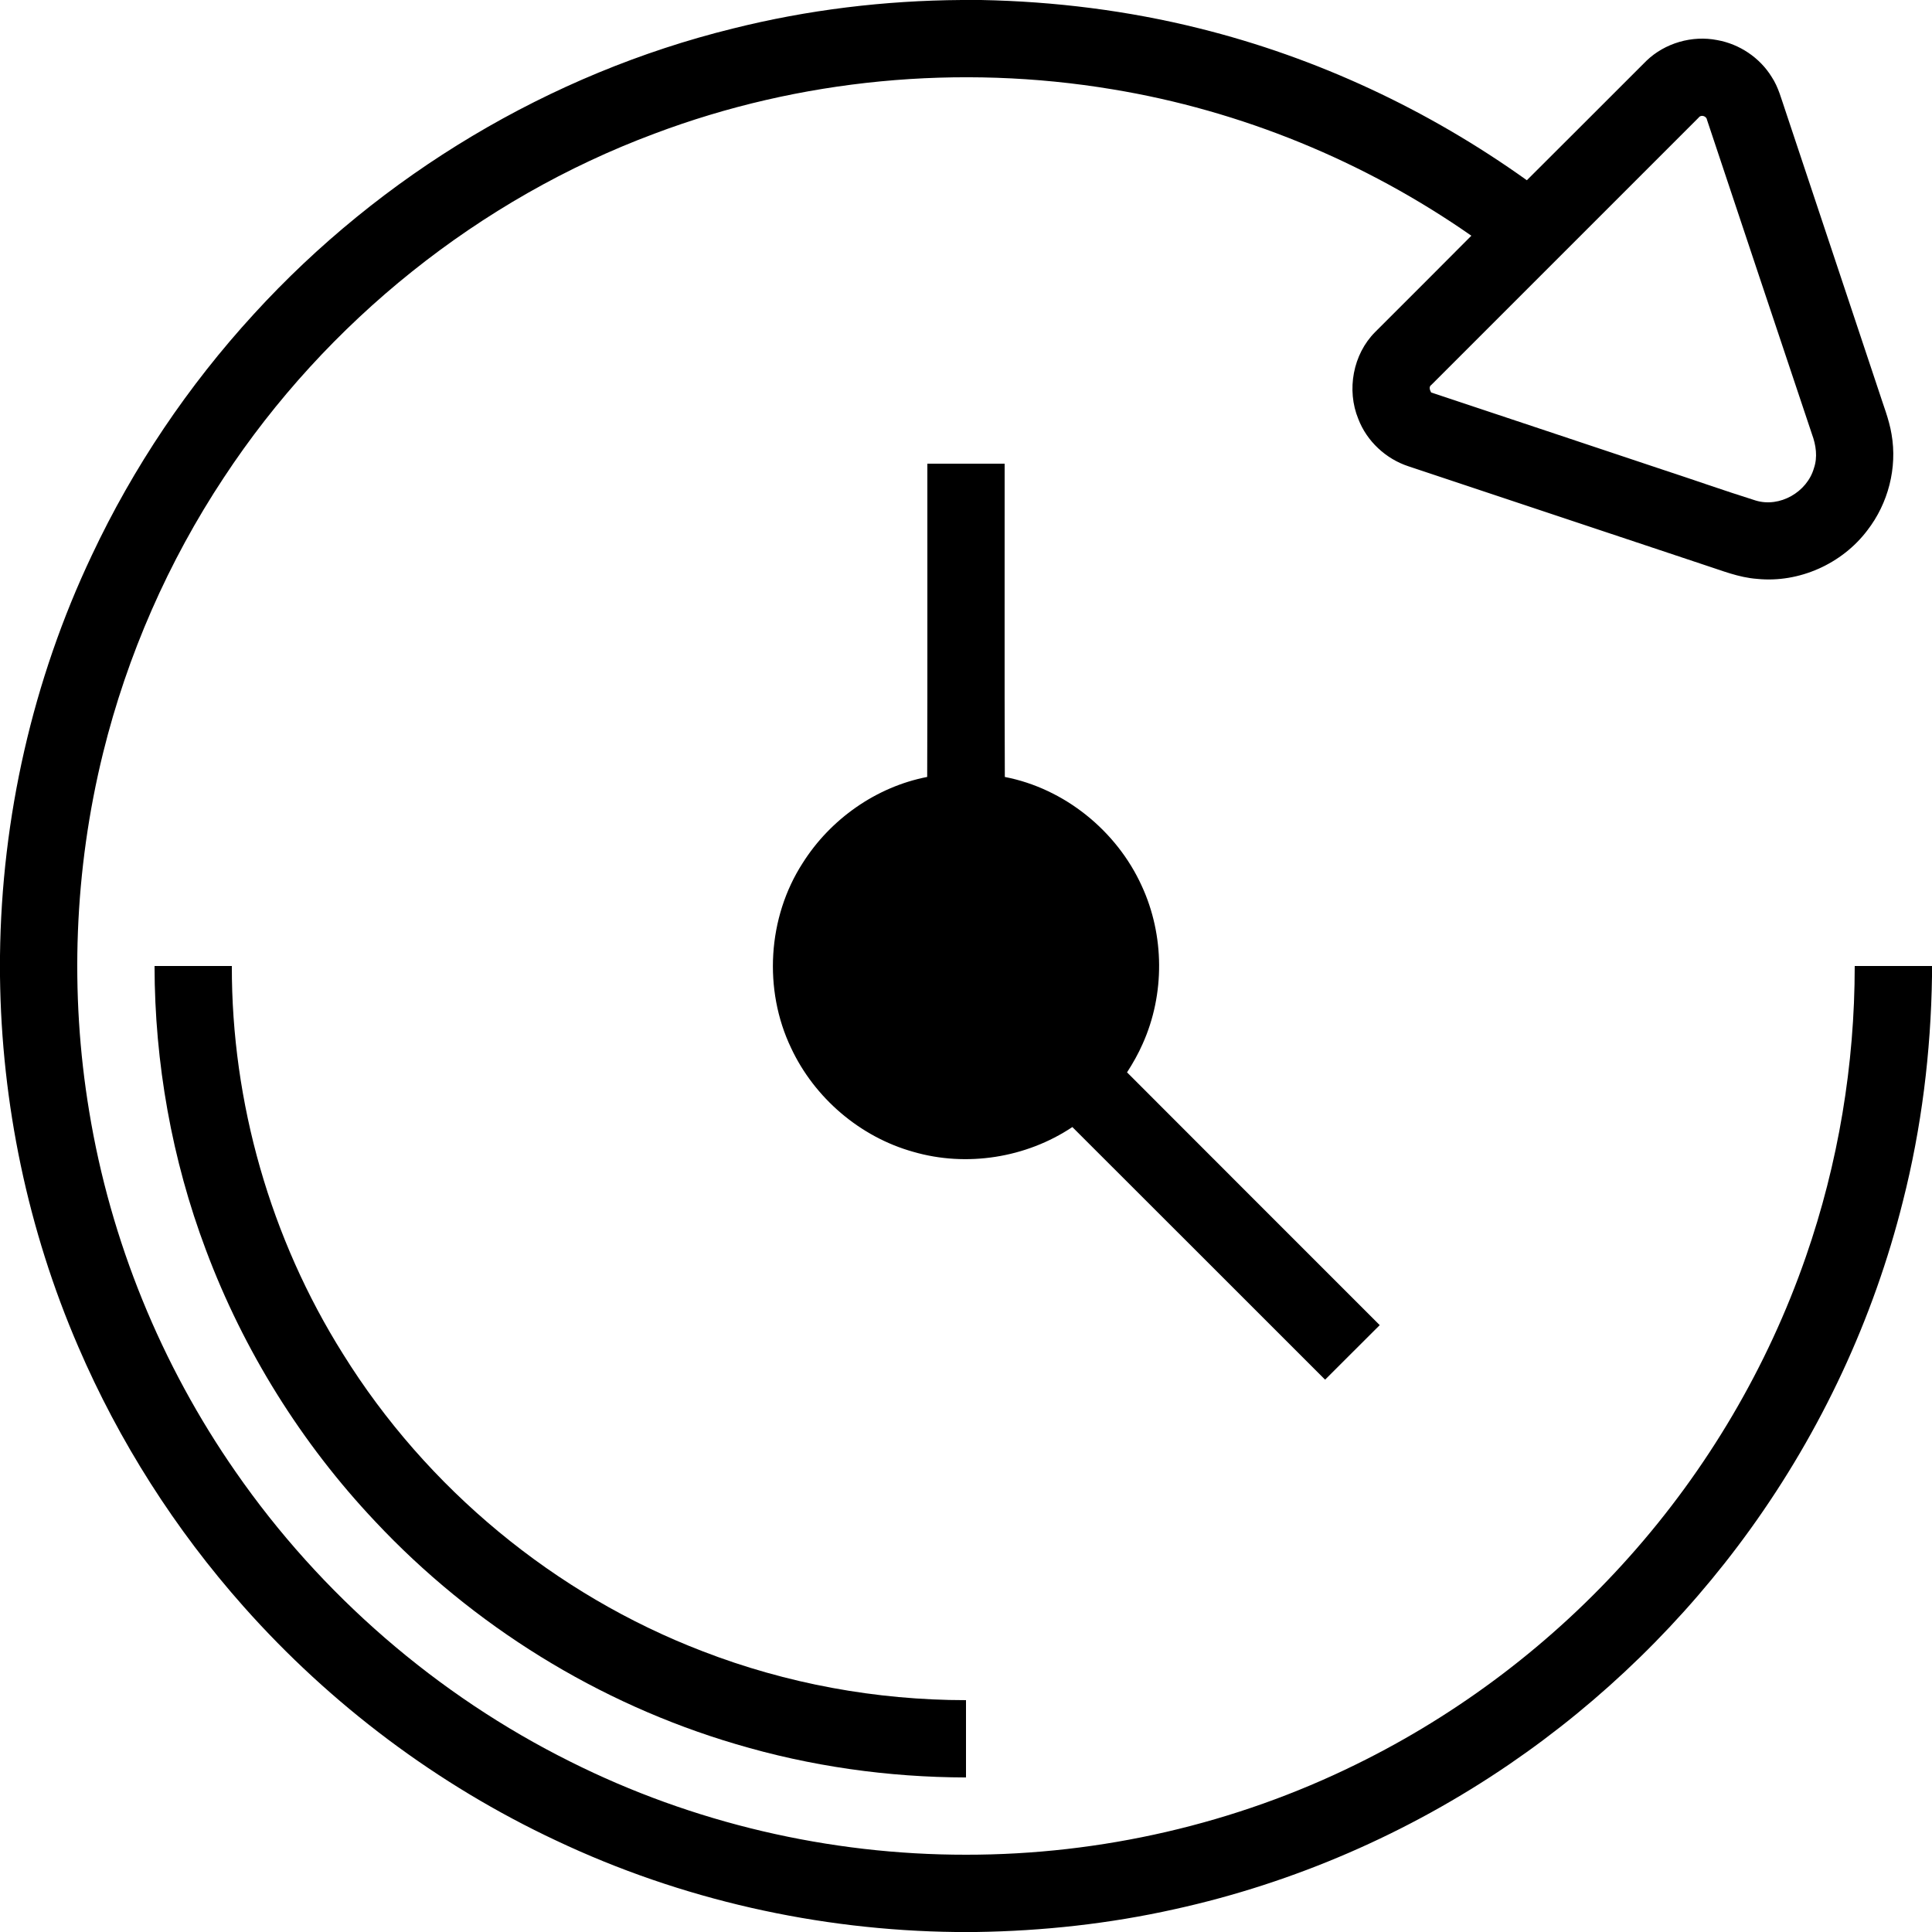 <svg viewBox="0 0 1250 1250" xmlns="http://www.w3.org/2000/svg">
	<path d=" M 622.27 0.00 L 634.65 0.00 C 682.23 0.91 729.74 6.84 775.94 18.36 C 852.00 37.24 924.17 71.05 987.87 116.62 C 1013.75 90.92 1039.44 65.03 1065.28 39.29 C 1077.20 27.83 1094.83 22.74 1111.03 25.94 C 1125.43 28.50 1138.59 37.30 1146.27 49.77 C 1150.69 56.44 1152.58 64.29 1155.19 71.75 C 1175.29 132.03 1195.36 192.32 1215.45 252.60 C 1218.41 261.99 1222.22 271.18 1223.83 280.94 C 1227.63 302.65 1221.67 325.70 1208.20 343.08 C 1191.84 364.82 1163.96 377.31 1136.83 374.53 C 1124.94 373.68 1113.85 369.08 1102.62 365.47 C 1038.84 344.21 975.06 322.96 911.28 301.70 C 896.67 296.92 884.34 285.49 878.83 271.09 C 871.11 252.32 875.34 229.19 889.76 214.78 C 910.49 194.03 931.31 173.35 951.96 152.51 C 882.89 104.29 803.04 71.52 719.90 57.81 C 620.84 41.27 517.42 51.02 423.41 86.48 C 310.12 128.75 211.23 208.05 144.80 309.02 C 108.86 363.33 82.34 423.85 66.71 487.07 C 48.03 562.78 44.95 642.28 57.73 719.21 C 71.45 802.72 104.19 882.99 152.56 952.42 C 207.55 1031.67 282.69 1096.84 369.07 1139.82 C 448.16 1179.46 536.59 1200.10 625.04 1200.00 C 712.16 1200.08 799.26 1180.04 877.44 1141.54 C 944.32 1108.76 1004.72 1062.83 1054.23 1007.19 C 1104.53 950.81 1143.66 884.47 1168.40 813.07 C 1189.37 752.74 1200.01 688.86 1200.00 625.00 C 1216.67 624.99 1233.33 625.00 1250.00 625.00 L 1250.00 631.70 C 1249.28 680.70 1243.26 729.69 1231.18 777.21 C 1212.17 853.39 1178.30 925.76 1132.41 989.44 C 1089.79 1048.65 1036.78 1100.35 976.53 1141.48 C 911.16 1186.14 837.24 1218.27 759.91 1235.27 C 717.82 1244.66 674.75 1249.37 631.66 1250.00 L 618.31 1250.00 C 529.31 1248.97 440.49 1228.98 359.99 1190.91 C 283.17 1154.91 213.94 1102.93 157.65 1039.48 C 113.33 989.62 77.01 932.63 50.65 871.34 C 18.02 795.87 0.95 713.85 0.00 631.67 L 0.00 618.32 C 1.01 529.05 21.14 439.97 59.40 359.27 C 86.19 302.32 121.75 249.53 164.28 203.15 C 246.56 113.08 355.62 47.66 474.13 18.47 C 522.52 6.33 572.39 0.32 622.27 0.00 M 1099.03 76.09 C 1041.36 133.70 983.73 191.37 926.09 249.02 C 924.25 250.20 925.13 252.38 925.93 253.92 C 975.70 270.43 1025.41 287.12 1075.16 303.67 C 1095.44 310.30 1115.55 317.46 1135.91 323.83 C 1151.46 328.58 1169.14 318.41 1173.60 302.95 C 1176.09 295.76 1174.95 287.98 1172.37 281.00 C 1149.64 213.18 1127.03 145.32 1104.41 77.47 C 1104.06 75.03 1100.43 73.98 1099.03 76.09 Z" />
	<path d=" M 600.00 300.00 C 616.67 300.00 633.33 300.00 650.00 300.00 C 650.08 367.56 649.84 435.13 650.12 502.69 C 688.71 510.14 722.53 537.54 738.73 573.23 C 753.45 605.12 753.72 643.25 739.32 675.31 C 736.49 681.76 733.02 687.90 729.19 693.81 C 783.63 748.38 838.20 802.82 892.68 857.36 C 880.86 869.08 869.15 880.91 857.34 892.64 C 802.79 838.20 748.39 783.61 693.81 729.20 C 663.95 749.16 625.32 755.27 590.82 745.21 C 556.44 735.60 526.96 710.37 511.85 678.07 C 493.80 640.34 496.62 593.54 519.34 558.38 C 537.23 530.01 566.88 509.08 599.89 502.68 C 600.15 435.12 599.92 367.56 600.00 300.00 Z" />
	<path d=" M 99.99 625.00 C 116.66 624.99 133.33 625.00 150.00 625.00 C 149.80 713.22 174.98 801.34 221.94 876.04 C 276.03 963.03 358.96 1031.71 454.63 1068.38 C 508.81 1089.35 566.93 1099.99 625.00 1100.00 C 625.00 1116.67 625.00 1133.34 625.00 1150.01 C 574.63 1149.91 524.24 1142.79 475.96 1128.39 C 387.24 1102.21 305.89 1051.80 242.68 984.31 C 195.04 933.84 157.60 873.78 133.25 808.79 C 111.17 750.21 100.07 687.59 99.99 625.00 Z" />
</svg>
